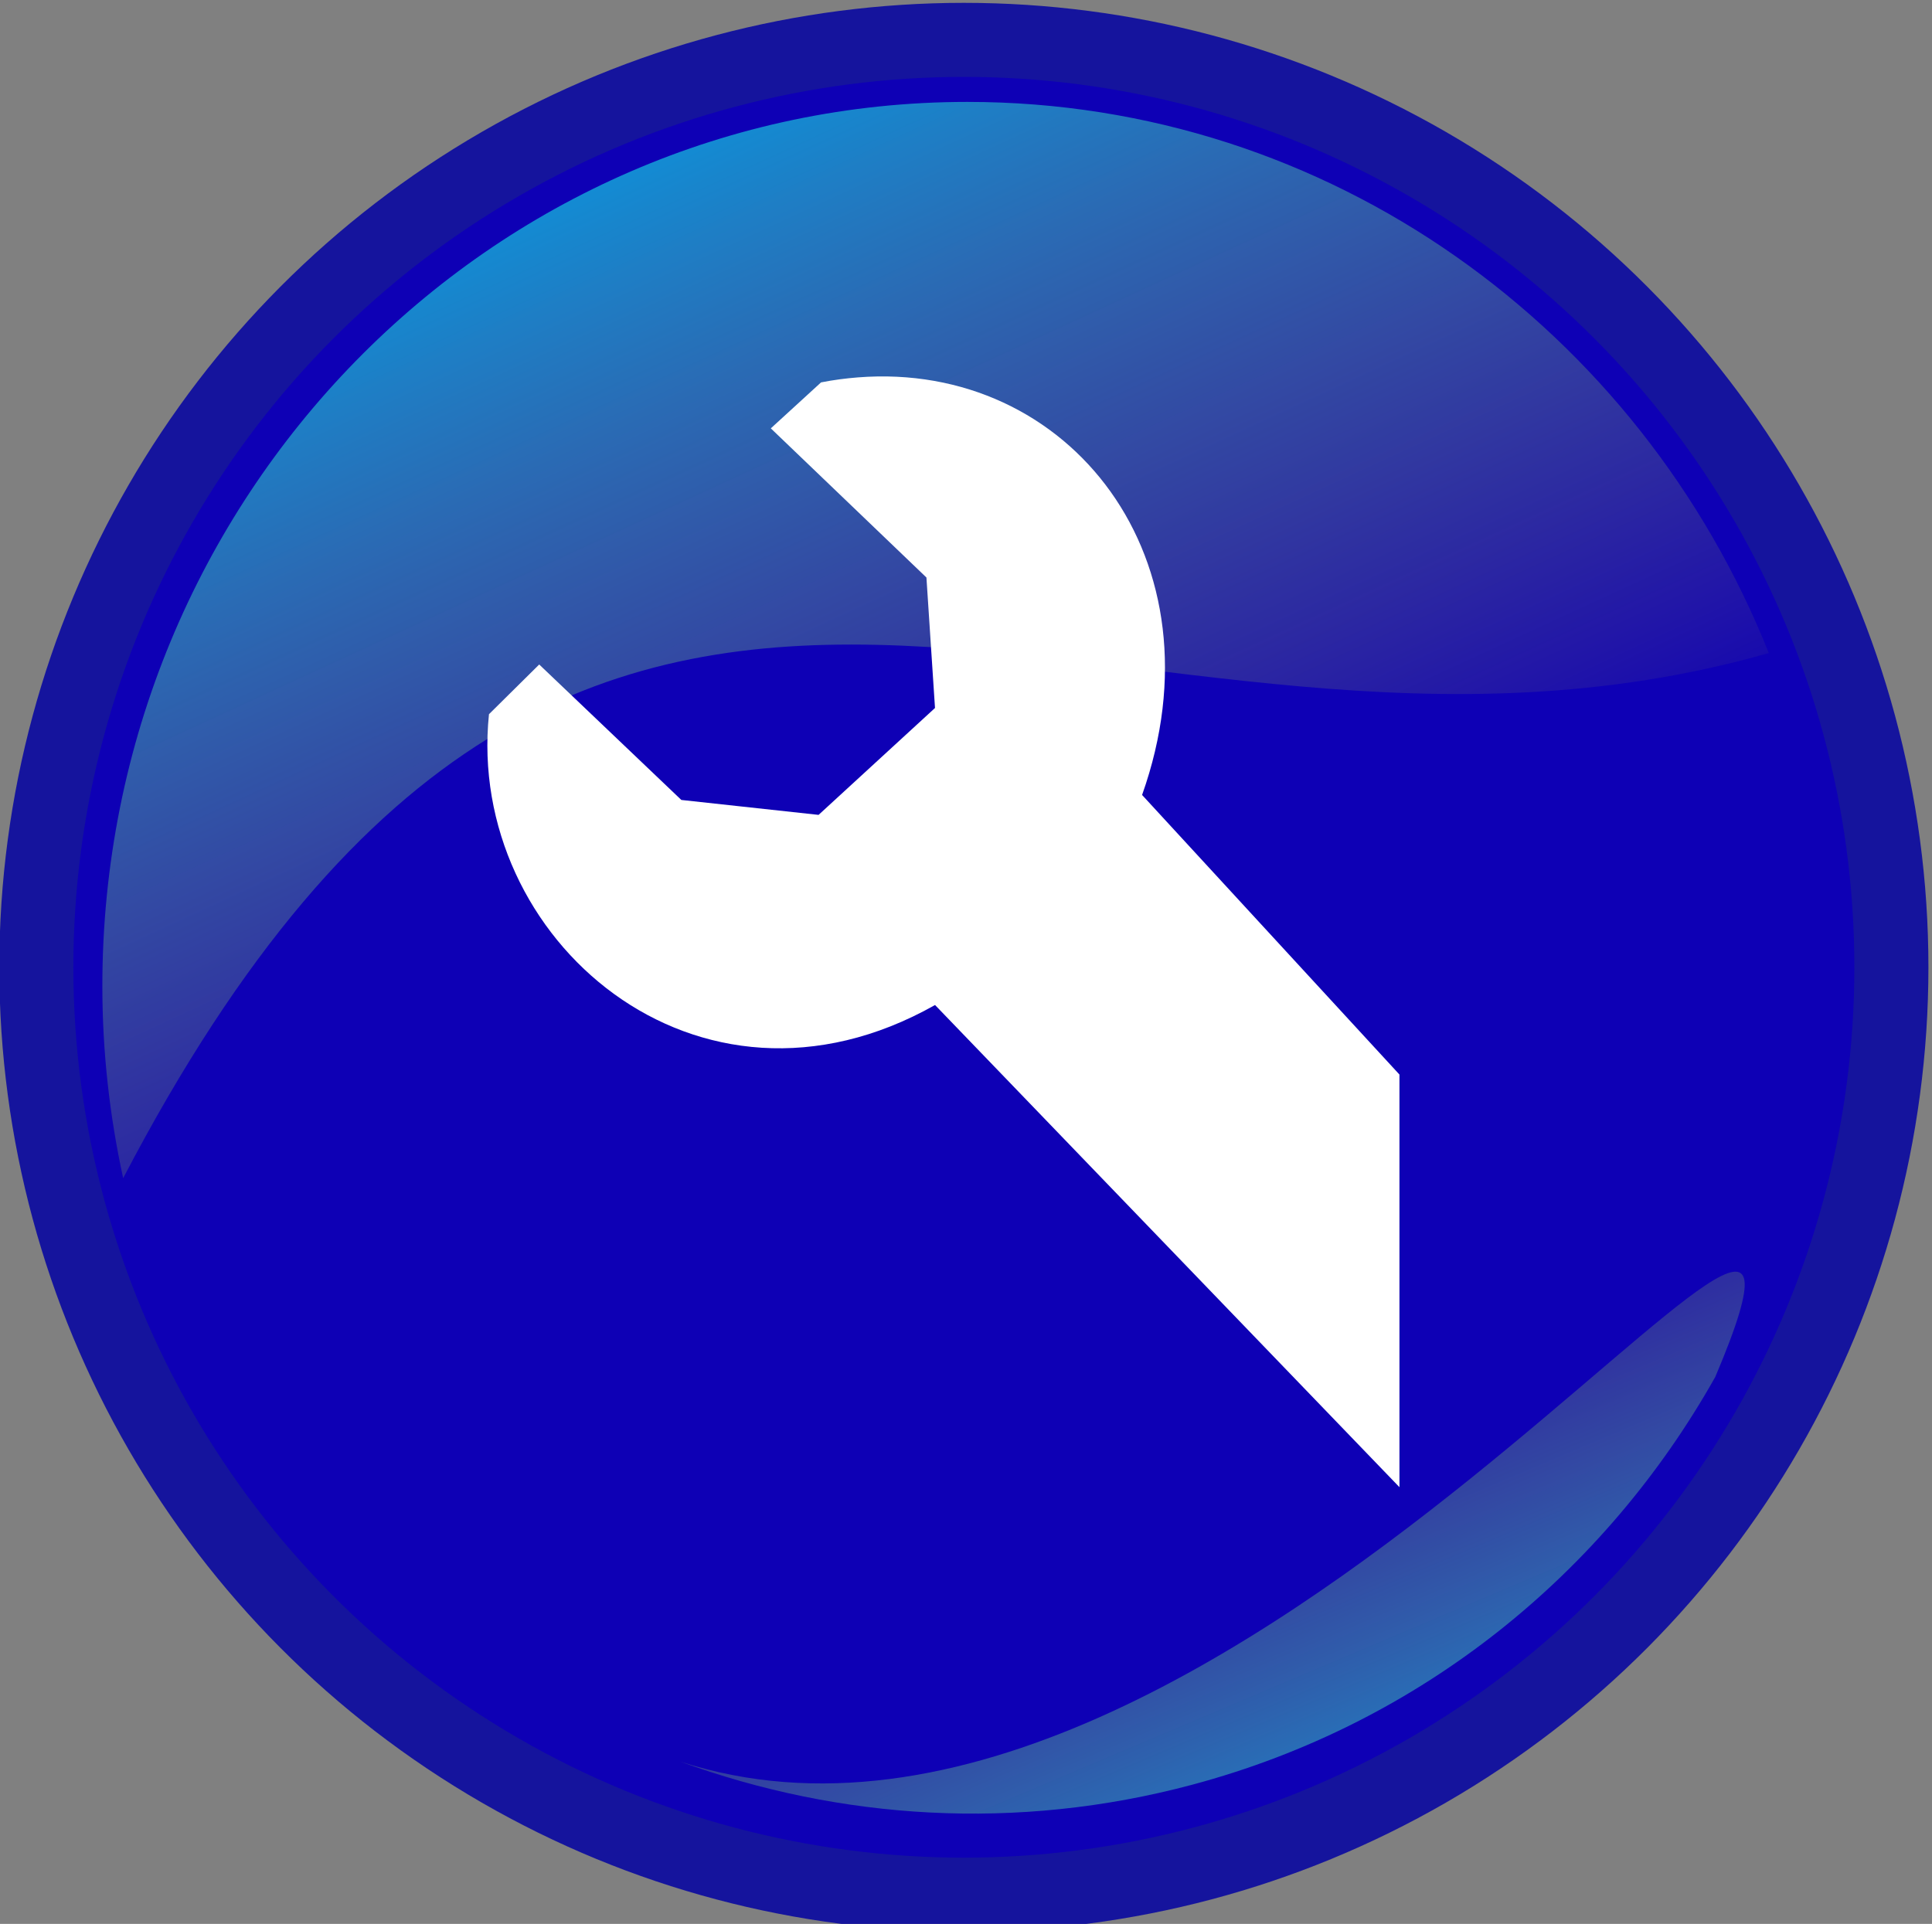 <?xml version="1.0" encoding="UTF-8" standalone="no"?>
<svg
   xmlns:dc="http://purl.org/dc/elements/1.1/"
   xmlns:cc="http://creativecommons.org/ns#"
   xmlns:rdf="http://www.w3.org/1999/02/22-rdf-syntax-ns#"
   xmlns:svg="http://www.w3.org/2000/svg"
   xmlns="http://www.w3.org/2000/svg"
   xmlns:xlink="http://www.w3.org/1999/xlink"
   xmlns:sodipodi="http://sodipodi.sourceforge.net/DTD/sodipodi-0.dtd"
   xmlns:inkscape="http://www.inkscape.org/namespaces/inkscape"
   inkscape:export-ydpi="240.00000"
   inkscape:export-xdpi="240.00000"
   inkscape:export-filename="C:\Users\krueger\Desktop\Edit.png"
   sodipodi:docname="mod.svg"
   inkscape:version="1.0.2-2 (e86c870879, 2021-01-15)"
   sodipodi:version="0.32"
   id="svg249"
   height="45.12"
   width="45.304"
   inkscape:output_extension="org.inkscape.output.svg.inkscape"
   version="1.1">
  <rect width="100%" height="100%" fill="#808080" stroke="none"/>
  <defs
     id="defs3">
    <linearGradient
       gradientTransform="matrix(-0.086,0.023,-0.024,-0.088,68.798,60.912)"
       gradientUnits="userSpaceOnUse"
       id="linearGradient2546-5"
       inkscape:collect="always"
       x1="249.483"
       x2="272.026"
       xlink:href="#linearGradient2209-5"
       y1="262.875"
       y2="427.543" />
    <linearGradient
       id="linearGradient2209-5">
      <stop
         id="stop2211-1"
         offset="0"
         style="stop-color:#00efff;stop-opacity:0.639;" />
      <stop
         id="stop2213-5"
         offset="1"
         style="stop-color:#ffe900;stop-opacity:0;" />
    </linearGradient>
    <linearGradient
       gradientTransform="matrix(0.089,0,0,0.091,-9.372,-22.718)"
       gradientUnits="userSpaceOnUse"
       id="linearGradient2520"
       inkscape:collect="always"
       x1="264.582"
       x2="380.685"
       xlink:href="#linearGradient2209-5"
       y1="296.375"
       y2="553.745" />
  </defs>
  <sodipodi:namedview
     inkscape:window-y="-8"
     inkscape:window-x="-8"
     inkscape:window-height="1017"
     inkscape:window-width="1920"
     inkscape:document-units="px"
     inkscape:grid-bbox="true"
     showgrid="false"
     inkscape:current-layer="layer5"
     inkscape:cy="42.600597"
     inkscape:cx="-16.589371"
     inkscape:zoom="5.6568542"
     inkscape:pageshadow="2"
     inkscape:pageopacity="0.0"
     borderopacity="0.255"
     bordercolor="#666666"
     pagecolor="#ffffff"
     id="base"
     inkscape:showpageshadow="false"
     inkscape:window-maximized="1"
     inkscape:document-rotation="0"
     fit-margin-top="0"
     fit-margin-left="0"
     fit-margin-right="0"
     fit-margin-bottom="0" />
  <g
     inkscape:groupmode="layer"
     id="layer6"
     inkscape:label="Shadow"
     transform="translate(-1.478,-1.752)" />
  <g
     style="display:inline"
     inkscape:groupmode="layer"
     inkscape:label="Base"
     id="layer1"
     transform="translate(-1.478,-1.752)" />
  <g
     inkscape:groupmode="layer"
     id="layer5"
     inkscape:label="Text"
     style="display:inline"
     transform="translate(-1.478,-1.752)">
    <circle
       id="path2174"
       style="fill:#0e00b5;fill-opacity:1;fill-rule:evenodd;stroke:#15149d;stroke-width:19.959;stroke-linecap:butt;stroke-linejoin:miter;stroke-miterlimit:4;stroke-dasharray:none;stroke-dashoffset:0;stroke-opacity:1;marker-start:none;marker-mid:none;marker-end:none"
       transform="matrix(0.087,0,0,0.087,-9.353,-24.24)"
       cx="384.286"
       cy="559.505"
       r="250" />
    <path
       inkscape:connector-curvature="0"
       d="m 29.425,43.611 c 5.408,-1.443 9.703,-4.994 12.274,-9.565 4.176,-9.846 -11.405,13.206 -24.274,9.018 3.741,1.366 7.897,1.642 12,0.547 z"
       id="path2540"
       sodipodi:nodetypes="cccc"
       style="fill:url(#linearGradient2546-5);fill-opacity:1;fill-rule:evenodd;stroke:none" />
    <path
       inkscape:connector-curvature="0"
       d="m 24.163,4.142 c -11.198,0 -20.285,9.289 -20.285,20.735 0,1.548 0.172,3.055 0.488,4.506 C 15.498,8.042 27.491,21.475 42.955,17.068 39.935,9.49 32.658,4.142 24.163,4.142 Z"
       id="path2197"
       sodipodi:nodetypes="ccccc"
       style="fill:url(#linearGradient2520);fill-opacity:1;fill-rule:evenodd;stroke:none" />
    <path
       style="color:#000000;display:inline;overflow:visible;visibility:visible;fill:#ffffff;fill-opacity:1;fill-rule:nonzero;stroke:none;stroke-width:1;marker:none"
       d="m 21.593,10.603 c -0.287,0.023 -0.567,0.059 -0.862,0.117 l -1.178,1.078 3.649,3.498 0.201,3.06 -2.73,2.507 -3.218,-0.35 -3.333,-3.177 c -2e-6,0 -1.178,1.166 -1.178,1.166 -0.543,5.261 4.885,9.968 10.46,6.82 L 34.294,36.63 V 26.953 L 28.259,20.396 C 30.215,14.885 26.56,10.211 21.593,10.603 Z"
       id="path2140-8"
       inkscape:connector-curvature="0" />
  </g>
</svg>
